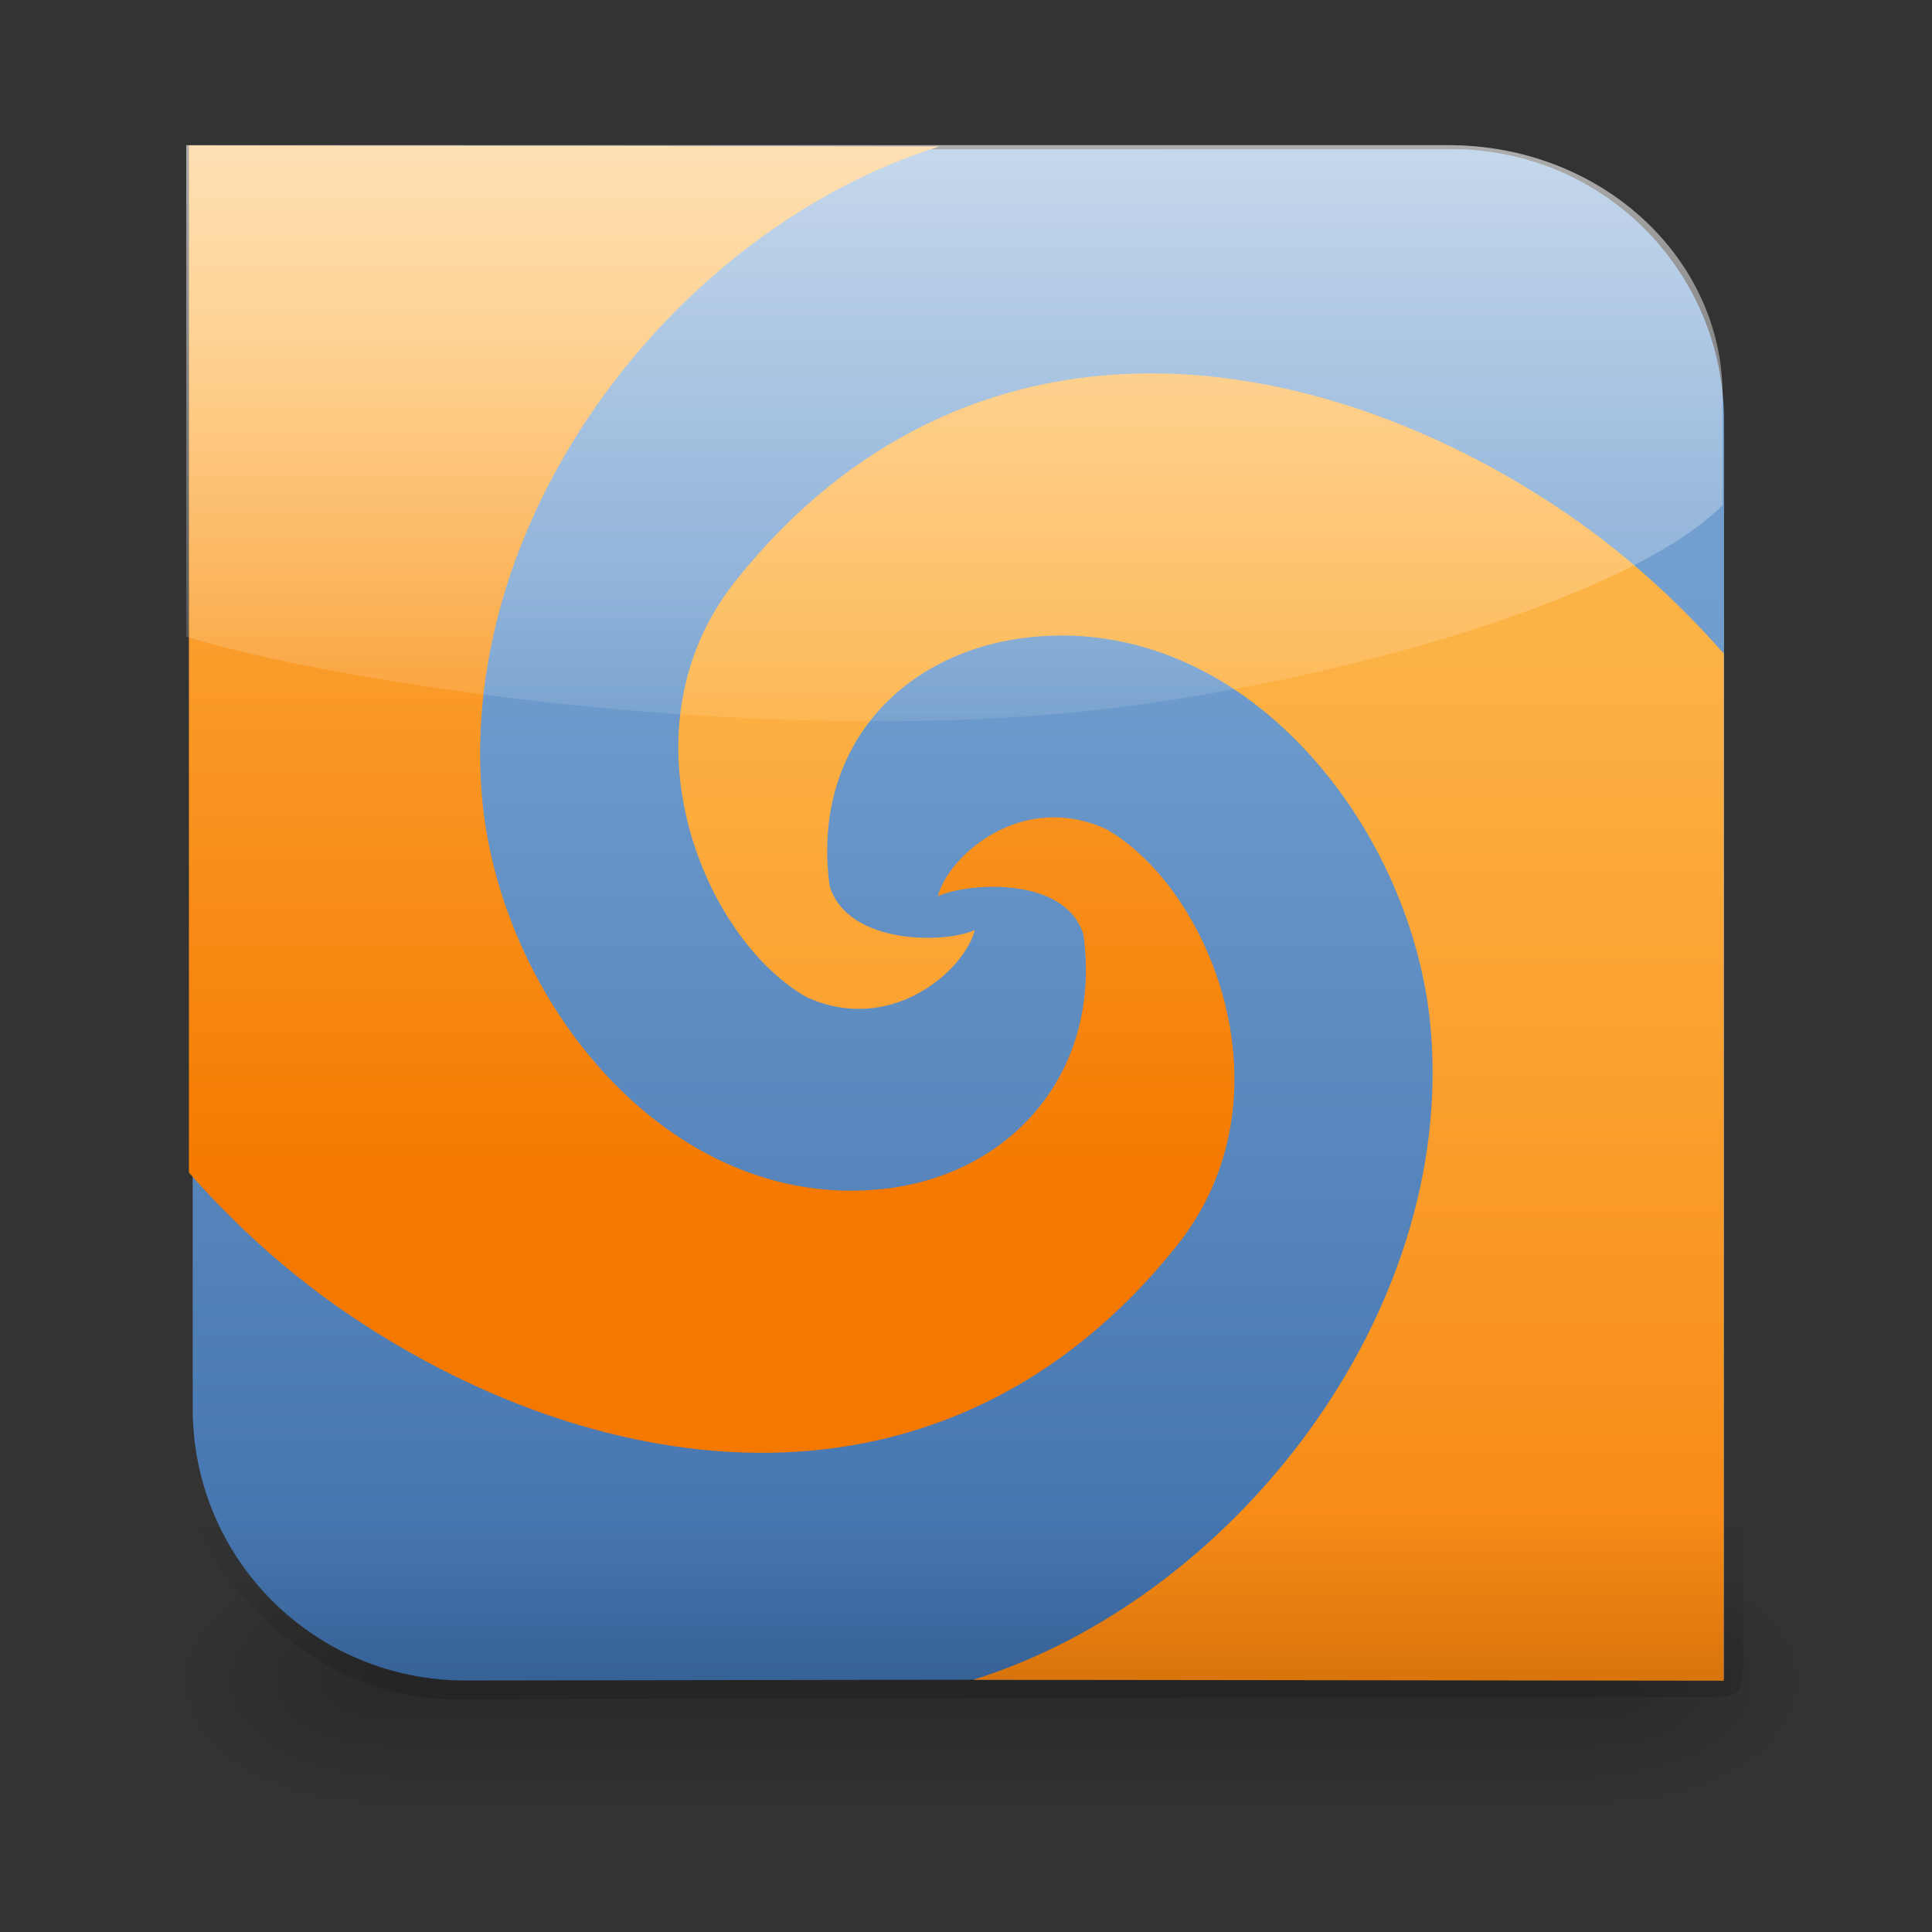 <?xml version="1.0" encoding="UTF-8" standalone="no"?>
<!-- Created with Inkscape (http://www.inkscape.org/) -->

<svg
   xmlns:dc="http://purl.org/dc/elements/1.1/"
   xmlns:cc="http://creativecommons.org/ns#"
   xmlns:rdf="http://www.w3.org/1999/02/22-rdf-syntax-ns#"
   xmlns:svg="http://www.w3.org/2000/svg"
   xmlns="http://www.w3.org/2000/svg"
   xmlns:xlink="http://www.w3.org/1999/xlink"
   xmlns:sodipodi="http://sodipodi.sourceforge.net/DTD/sodipodi-0.dtd"
   xmlns:inkscape="http://www.inkscape.org/namespaces/inkscape"
   version="1.0"
   width="256"
   height="256"
   id="svg2"
   inkscape:version="0.48.5 r10040"
   sodipodi:docname="meld.svg">
  <rect width="100%" height="100%" fill="#333333" stroke="none"/>
  <sodipodi:namedview
     pagecolor="#ffffff"
     bordercolor="#666666"
     borderopacity="1"
     objecttolerance="10"
     gridtolerance="10"
     guidetolerance="10"
     inkscape:pageopacity="0"
     inkscape:pageshadow="2"
     inkscape:window-width="1920"
     inkscape:window-height="1014"
     id="namedview46"
     showgrid="false"
     inkscape:zoom="2"
     inkscape:cx="263.04376"
     inkscape:cy="124.17253"
     inkscape:window-x="0"
     inkscape:window-y="27"
     inkscape:window-maximized="1"
     inkscape:current-layer="layer1" />
  <defs
     id="defs3">
    <linearGradient
       id="linearGradient6455">
      <stop
         style="stop-color:#fdb245;stop-opacity:1"
         offset="0"
         id="stop6457" />
      <stop
         style="stop-color:#f57900;stop-opacity:1"
         offset="1"
         id="stop6459" />
    </linearGradient>
    <linearGradient
       id="linearGradient6121">
      <stop
         style="stop-color:#000000;stop-opacity:1"
         offset="0"
         id="stop6123" />
      <stop
         style="stop-color:#000000;stop-opacity:0"
         offset="1"
         id="stop6125" />
    </linearGradient>
    <linearGradient
       id="linearGradient9543">
      <stop
         style="stop-color:#ffffff;stop-opacity:1"
         offset="0"
         id="stop9545" />
      <stop
         style="stop-color:#ffffff;stop-opacity:0"
         offset="1"
         id="stop9547" />
    </linearGradient>
    <linearGradient
       id="linearGradient8955">
      <stop
         style="stop-color:#729fcf;stop-opacity:1"
         offset="0"
         id="stop8957" />
      <stop
         style="stop-color:#3465a4;stop-opacity:1"
         offset="1"
         id="stop8959" />
    </linearGradient>
    <linearGradient
       id="linearGradient5048">
      <stop
         style="stop-color:#000000;stop-opacity:0"
         offset="0"
         id="stop5050" />
      <stop
         style="stop-color:#000000;stop-opacity:1"
         offset="0.5"
         id="stop5056" />
      <stop
         style="stop-color:#000000;stop-opacity:0"
         offset="1"
         id="stop5052" />
    </linearGradient>
    <linearGradient
       id="linearGradient5060">
      <stop
         style="stop-color:#000000;stop-opacity:1"
         offset="0"
         id="stop5062" />
      <stop
         style="stop-color:#000000;stop-opacity:0"
         offset="1"
         id="stop5064" />
    </linearGradient>
    <linearGradient
       x1="302.857"
       y1="366.648"
       x2="302.857"
       y2="609.505"
       id="linearGradient6495"
       xlink:href="#linearGradient5048"
       gradientUnits="userSpaceOnUse"
       gradientTransform="matrix(3.193,0,0,1.97,-2079.34,-872.885)" />
    <radialGradient
       cx="605.714"
       cy="486.648"
       r="117.143"
       fx="605.714"
       fy="486.648"
       id="radialGradient6497"
       xlink:href="#linearGradient5060"
       gradientUnits="userSpaceOnUse"
       gradientTransform="matrix(2.252,0,0,1.97,-1511.42,-872.885)" />
    <radialGradient
       cx="605.714"
       cy="486.648"
       r="117.143"
       fx="605.714"
       fy="486.648"
       id="radialGradient6499"
       xlink:href="#linearGradient5060"
       gradientUnits="userSpaceOnUse"
       gradientTransform="matrix(-2.252,0,0,1.97,-339.3,-872.026)" />
    <linearGradient
       x1="30.738"
       y1="13.826"
       x2="30.738"
       y2="54.581"
       id="linearGradient6501"
       xlink:href="#linearGradient8955"
       gradientUnits="userSpaceOnUse"
       gradientTransform="matrix(0.875,0,0,0.876,2.914,2.123)" />
    <linearGradient
       x1="19.905"
       y1="63.611"
       x2="19.905"
       y2="40"
       id="linearGradient6507"
       xlink:href="#linearGradient6121"
       gradientUnits="userSpaceOnUse"
       gradientTransform="translate(-1,-1)" />
    <linearGradient
       x1="19.249"
       y1="-1.478"
       x2="19.249"
       y2="20.914"
       id="linearGradient6509"
       xlink:href="#linearGradient9543"
       gradientUnits="userSpaceOnUse"
       gradientTransform="matrix(0.979,0,0,1.029,-0.59,-0.699)" />
    <linearGradient
       x1="105.15"
       y1="42.163"
       x2="105.15"
       y2="15.315"
       id="linearGradient6175"
       xlink:href="#linearGradient6455"
       gradientUnits="userSpaceOnUse"
       gradientTransform="matrix(-0.885,0,0,-0.875,106.342,43.919)" />
    <linearGradient
       x1="108.46"
       y1="16.108"
       x2="108.46"
       y2="55.454"
       id="linearGradient6194"
       xlink:href="#linearGradient6455"
       gradientUnits="userSpaceOnUse"
       gradientTransform="matrix(0.885,0,0,0.875,-58.456,1.985)" />
  </defs>
  <g
     id="layer1"
     transform="matrix(4.95,0,0,4.95,8.208,7.383)">
    <g
       transform="matrix(0.021,0,0,0.015,44.308,42.201)"
       style="opacity:0.459"
       id="g6467">
      <rect
         width="1541.677"
         height="478.357"
         x="-1696.201"
         y="-150.697"
         style="opacity:0.402;color:#000000;fill:url(#linearGradient6495);fill-opacity:1;fill-rule:nonzero;stroke:none;stroke-width:1;marker:none;visibility:visible;display:inline;overflow:visible"
         id="rect6469" />
      <path
         d="m -154.524,-150.68 c 0,0 0,478.331 0,478.331 115.948,0.9 280.305,-107.17 280.305,-239.196 0,-132.027 -129.389,-239.135 -280.305,-239.135 z"
         style="opacity:0.402;color:#000000;fill:url(#radialGradient6497);fill-opacity:1;fill-rule:nonzero;stroke:none;stroke-width:1;marker:none;visibility:visible;display:inline;overflow:visible"
         id="path6471"
         inkscape:connector-curvature="0" />
      <path
         d="m -1696.201,-149.821 c 0,0 0,478.331 0,478.331 -115.948,0.9 -280.305,-107.17 -280.305,-239.196 0,-132.027 129.389,-239.135 280.305,-239.135 z"
         style="opacity:0.402;color:#000000;fill:url(#radialGradient6499);fill-opacity:1;fill-rule:nonzero;stroke:none;stroke-width:1;marker:none;visibility:visible;display:inline;overflow:visible"
         id="path6473"
         inkscape:connector-curvature="0" />
    </g>
    <path
       d="m 37.195,2.5 c 4.043,0 7.297,3.249 7.297,7.285 l 0,33.656 -33.695,0.052 C 6.754,43.493 3.5,40.244 3.5,36.209 l 0,-33.705 33.695,-0.003 z"
       style="color:#000000;fill:url(#linearGradient6501);fill-opacity:1;fill-rule:evenodd;stroke:none;stroke-width:0.202px;stroke-linecap:butt;stroke-linejoin:miter;stroke-miterlimit:4;stroke-opacity:1;stroke-dashoffset:0;marker:none;visibility:visible;display:inline;overflow:visible"
       id="path6475"
       inkscape:connector-curvature="0" />
    <path
       d="m 28.924,8.506 c -3.894,0.057 -7.766,1.647 -10.875,5.531 -3.181,3.973 -0.915,9.556 1.87,11.156 2.252,1.043 4.227,-0.684 4.519,-1.79 -0.808,0.371 -3.412,0.399 -3.888,-1.18 -0.499,-3.669 1.921,-6.281 5.342,-6.655 5.778,-0.631 10.288,5.098 10.75,10.5 0.652,7.618 -5.265,15.227 -12.25,17.406 l 20.094,0.025 0,-27.494 c -1.277,-1.449 -2.744,-2.779 -4.438,-3.906 -3.295,-2.193 -7.231,-3.651 -11.125,-3.594 z"
       style="color:#000000;fill:url(#linearGradient6194);fill-opacity:1;fill-rule:evenodd;stroke:none;stroke-width:0.202px;stroke-linecap:butt;stroke-linejoin:miter;stroke-miterlimit:4;stroke-opacity:1;stroke-dasharray:none;stroke-dashoffset:0;marker:none;visibility:visible;display:inline;overflow:visible"
       id="path6190"
       inkscape:connector-curvature="0" />
    <path
       d="m 18.961,37.397 c 3.894,-0.057 7.766,-1.647 10.875,-5.531 3.181,-3.973 0.915,-9.556 -1.87,-11.156 -2.252,-1.043 -4.227,0.684 -4.519,1.79 0.808,-0.371 3.422,-0.548 3.898,1.031 0.499,3.669 -1.93,6.429 -5.352,6.803 -5.778,0.631 -10.288,-5.098 -10.75,-10.5 -0.652,-7.618 5.265,-15.227 12.25,-17.406 l -20.094,-0.025 0,27.494 c 1.277,1.449 2.744,2.779 4.438,3.906 3.295,2.193 7.231,3.651 11.125,3.594 z"
       style="color:#000000;fill:url(#linearGradient6175);fill-opacity:1;fill-rule:evenodd;stroke:none;stroke-width:0.202px;marker:none;visibility:visible;display:inline;overflow:visible"
       id="path6167"
       inkscape:connector-curvature="0" />
    <path
       d="M 23.872,34 C 16.035,34 8.831,35.003 3,36.682 l 0,0.085 C 3,40.306 6.567,44 10.491,44 l 33.509,-0.065 c 1.03,0 1.022,0.005 1,-1.73 l 0,-5.469 C 39.132,35.019 31.807,34 23.872,34 z"
       style="opacity:0.651;color:#000000;fill:url(#linearGradient6507);fill-opacity:1;fill-rule:evenodd;stroke:none;stroke-width:1px;marker:none;visibility:visible;display:inline;overflow:visible"
       id="path6491"
       inkscape:connector-curvature="0" />
    <path
       d="m 3.327,2.394 0,13.159 c 3.902,1.199 14.495,2.833 23.291,2.068 6.593,-0.574 15.238,-2.974 17.837,-5.593 l 0,-2.925 c 0,-3.719 -3.28,-6.709 -7.335,-6.709 l -33.793,0 z"
       style="opacity:0.743;color:#000000;fill:url(#linearGradient6509);fill-opacity:1;fill-rule:evenodd;stroke:none;stroke-width:1px;marker:none;visibility:visible;display:inline;overflow:visible"
       id="path6511"
       inkscape:connector-curvature="0" />
  </g>
</svg>
